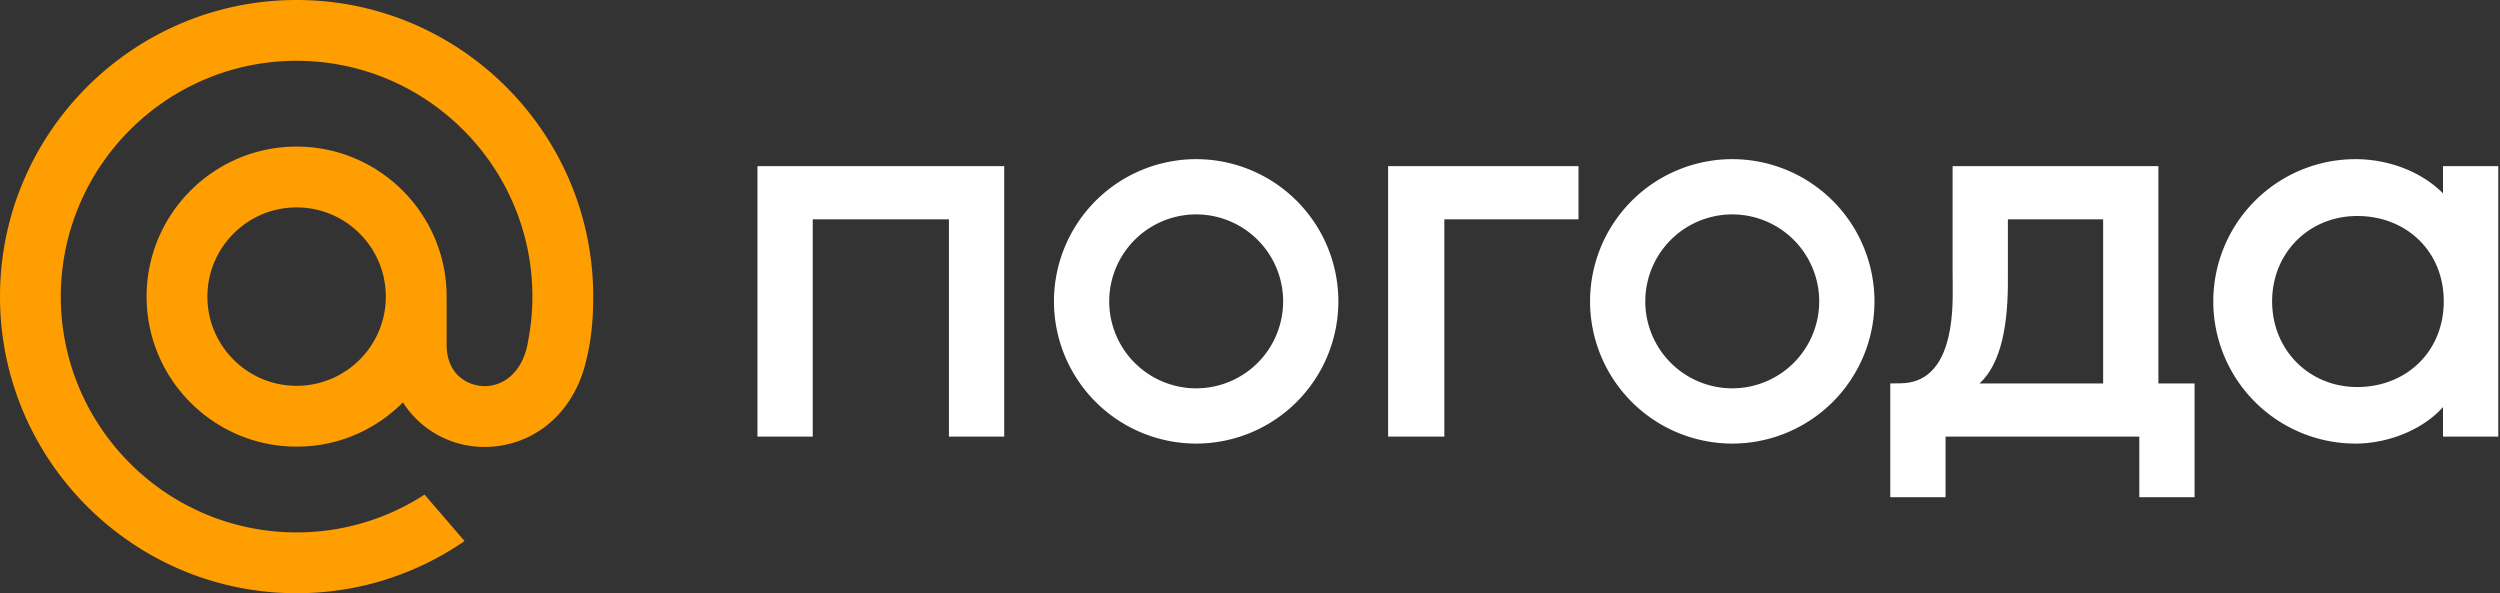 <svg xmlns="http://www.w3.org/2000/svg" viewBox="0 0 118 28"><rect x="0" y="0" width="118" height="28" fill="#333333" stroke="none"/><g fill-rule="evenodd" stroke-linejoin="round" stroke-miterlimit="1.414" clip-rule="evenodd" fill="#fff"><path d="M38.361 10.351v10.258h-2.609V7.84h11.647v12.769H44.79V10.351zM56.459 7.512a6.715 6.715 0 0 1 6.712 6.712 6.715 6.715 0 0 1-6.712 6.713 6.716 6.716 0 0 1-6.712-6.713 6.716 6.716 0 0 1 6.712-6.712zm0 2.608a4.106 4.106 0 0 1 4.105 4.104 4.106 4.106 0 0 1-4.105 4.105 4.106 4.106 0 0 1-4.104-4.105 4.106 4.106 0 0 1 4.104-4.104zM65.519 7.84h8.986v2.511h-6.332v10.258h-2.654zM81.763 7.512a6.716 6.716 0 0 1 6.712 6.712 6.716 6.716 0 0 1-6.712 6.713 6.715 6.715 0 0 1-6.712-6.713 6.715 6.715 0 0 1 6.712-6.712zm0 2.608a4.106 4.106 0 0 1 4.104 4.104 4.106 4.106 0 0 1-4.104 4.105 4.106 4.106 0 0 1-4.105-4.105 4.106 4.106 0 0 1 4.105-4.104z"/><path fill-rule="nonzero" d="M99.268 18.098h-5.832c1.044-.953 1.355-2.86 1.336-4.959l-.001-.225h.001v-2.563h4.496zm4.316 0h-1.708V7.84h-9.713v5.074h.002l-.001.005.004.698c.007 1.172-.003 4.461-2.462 4.475l-.485.006v5.371h2.609v-2.86h9.145v2.86h2.609v-2.858z"/><path d="M117.918 20.609h-2.608v-1.397c-.935 1.059-2.582 1.725-4.131 1.725a6.715 6.715 0 0 1-6.712-6.713 6.715 6.715 0 0 1 6.712-6.712c1.549 0 3.109.584 4.131 1.615V7.84h2.608zm-6.654-10.414c2.284 0 4.081 1.634 4.081 4.029 0 2.396-1.797 4.044-4.081 4.044s-4.02-1.759-4.02-4.044c0-2.284 1.736-4.029 4.02-4.029z"/><path fill="#ff9e00" fill-rule="nonzero" d="M18.211 14c0 2.322-1.889 4.211-4.211 4.211S9.789 16.322 9.789 14 11.678 9.789 14 9.789s4.211 1.889 4.211 4.211M14 0C6.28 0 0 6.28 0 14s6.28 14 14 14a13.92 13.92 0 0 0 7.886-2.435l.04-.028-1.886-2.192-.032.02A11.077 11.077 0 0 1 14 25.13C7.863 25.13 2.87 20.137 2.87 14S7.863 2.87 14 2.87 25.13 7.863 25.13 14c0 .795-.089 1.6-.262 2.392-.352 1.445-1.364 1.887-2.123 1.829-.764-.062-1.658-.606-1.664-1.938V14c0-3.905-3.176-7.081-7.081-7.081S6.919 10.095 6.919 14s3.176 7.081 7.081 7.081a7.022 7.022 0 0 0 5.017-2.09 4.55 4.55 0 0 0 3.498 2.091 4.733 4.733 0 0 0 3.218-.943c.839-.638 1.466-1.559 1.812-2.666.055-.179.157-.588.157-.591l.003-.015c.204-.888.295-1.773.295-2.867 0-7.72-6.28-14-14-14"/></g></svg>
